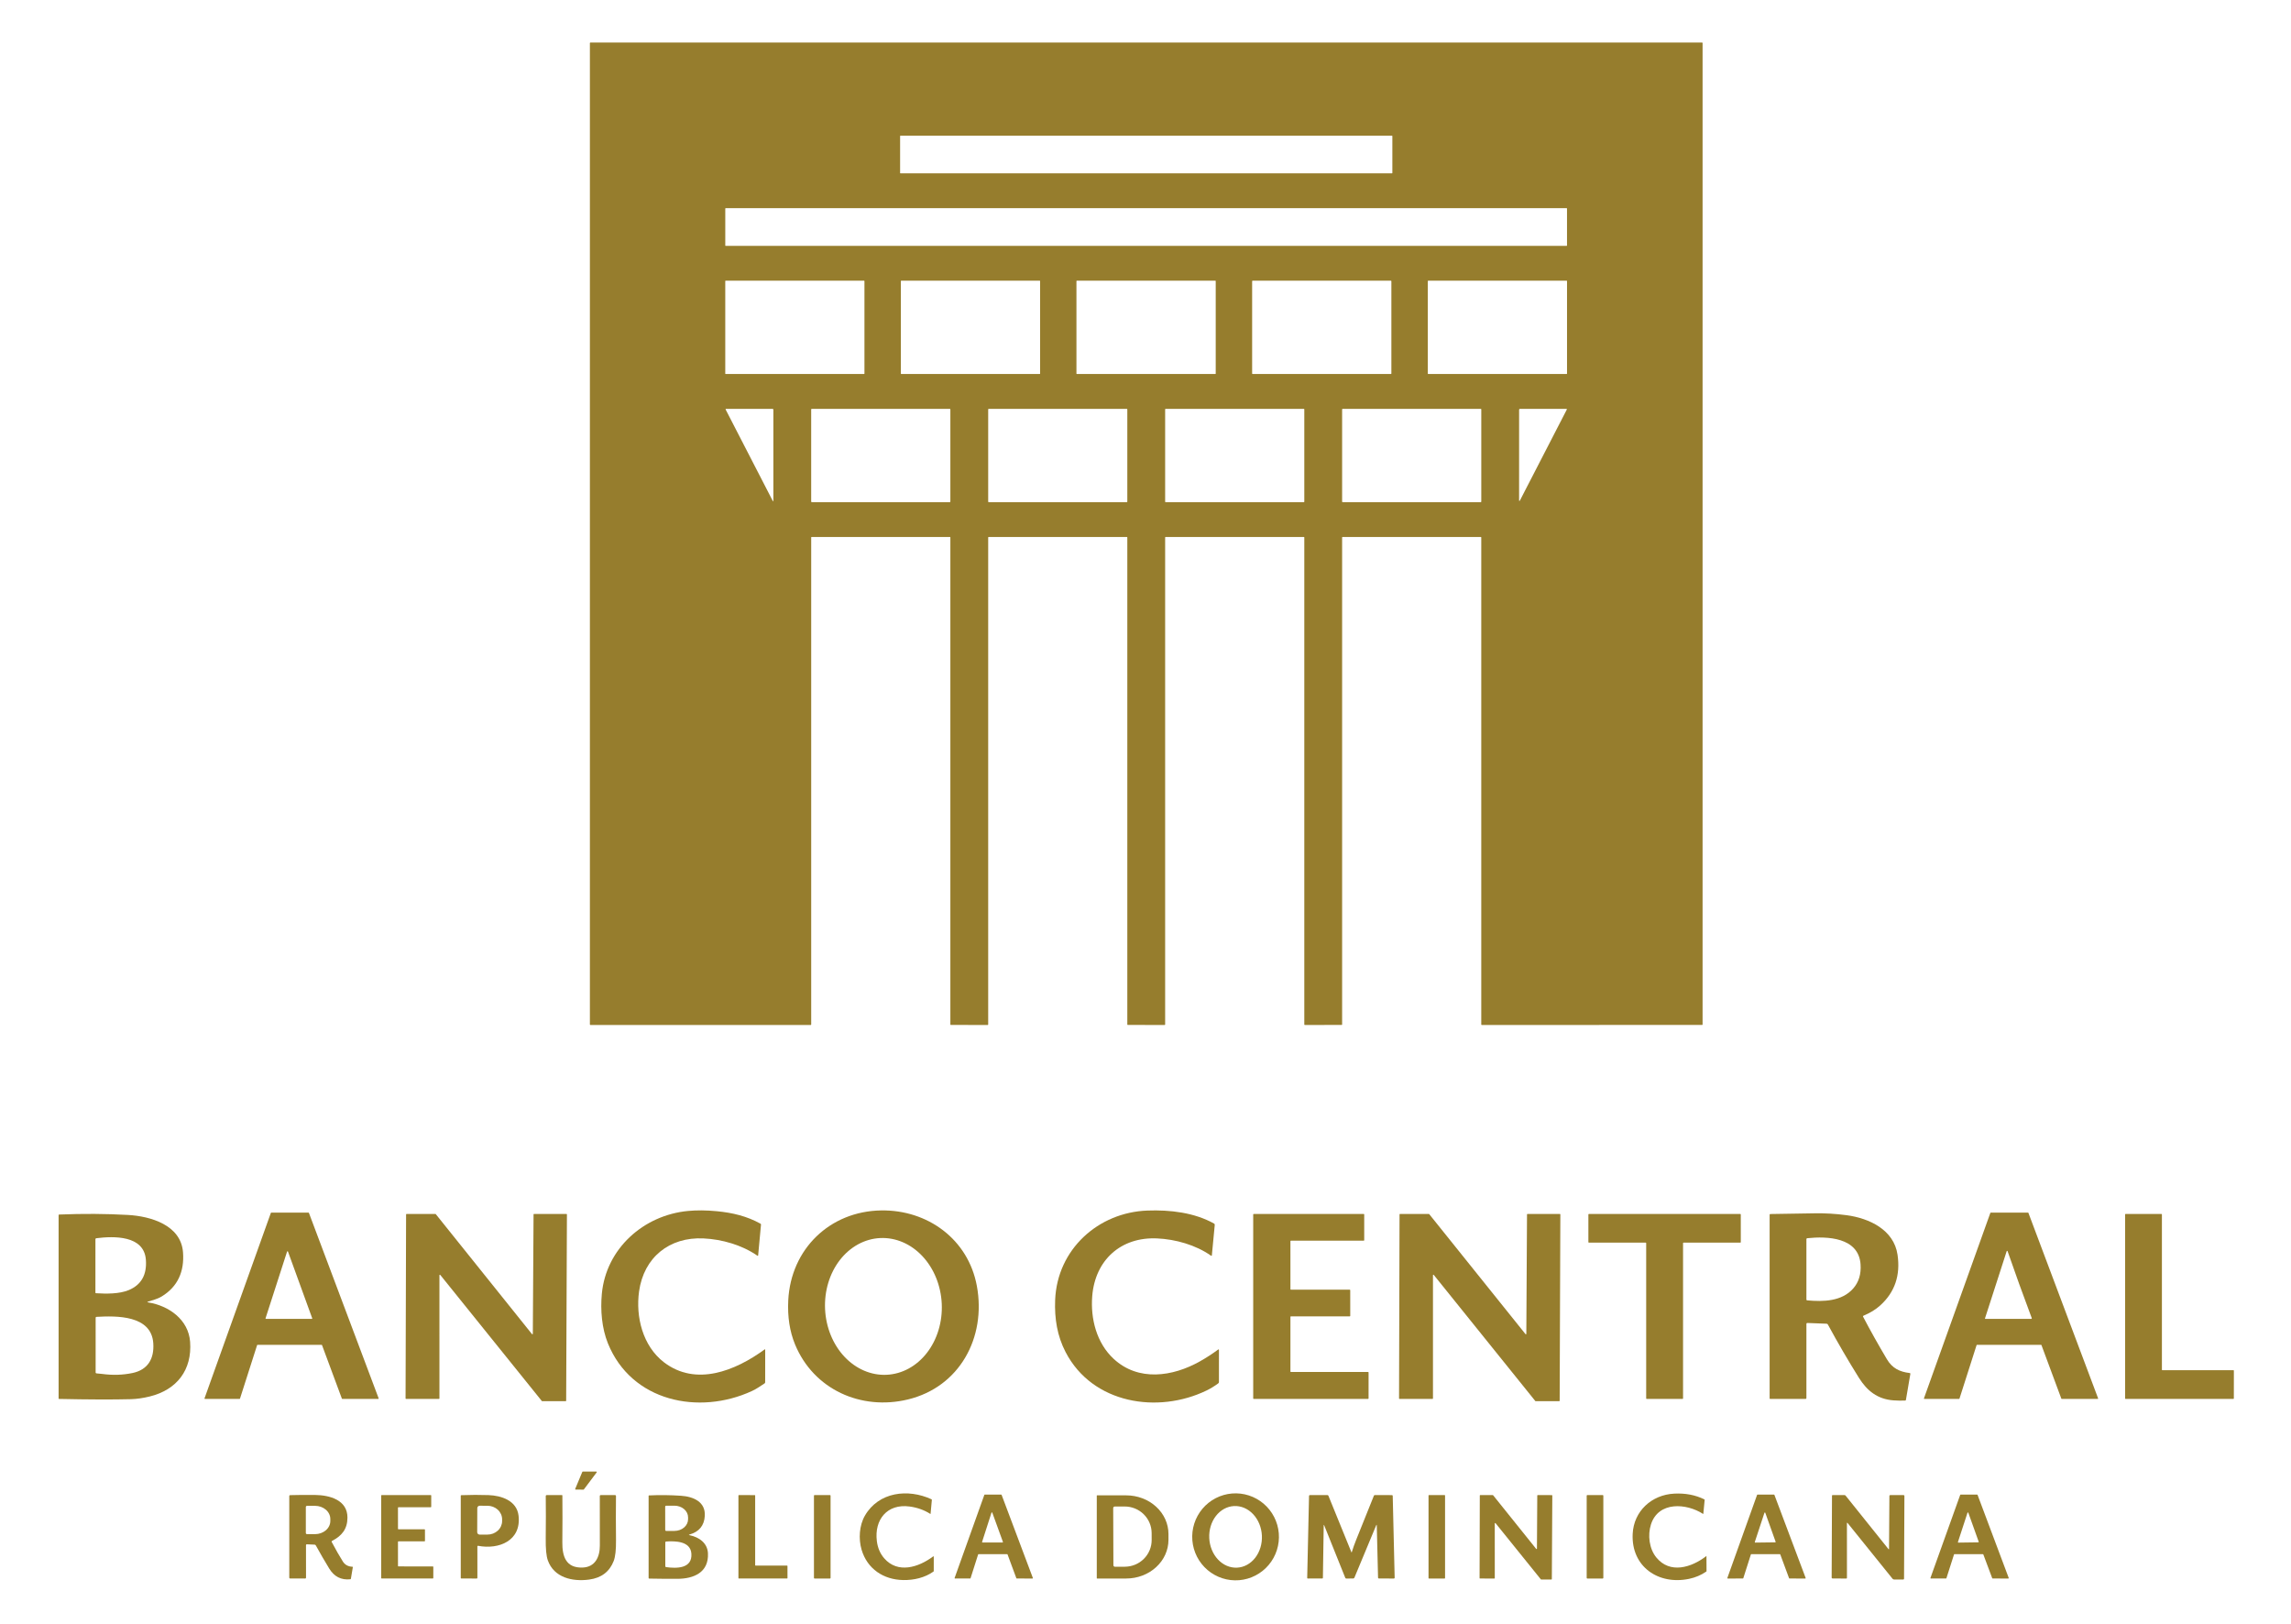 <svg width="1566" height="1110" viewBox="0 0 1566 1110" fill="none" xmlns="http://www.w3.org/2000/svg">
<path d="M1012.18 367.02H917.729C917.685 367.02 917.642 367.029 917.602 367.045C917.562 367.062 917.526 367.086 917.495 367.117C917.465 367.148 917.44 367.184 917.424 367.224C917.407 367.264 917.399 367.307 917.399 367.35V700.21C917.399 700.298 917.364 700.382 917.302 700.444C917.24 700.506 917.156 700.54 917.069 700.54L891.879 700.55C891.791 700.55 891.707 700.516 891.645 700.454C891.584 700.392 891.549 700.308 891.549 700.22V367.35C891.549 367.307 891.54 367.264 891.524 367.224C891.507 367.184 891.483 367.148 891.452 367.117C891.421 367.086 891.385 367.062 891.345 367.045C891.305 367.029 891.262 367.02 891.219 367.02H796.759C796.715 367.02 796.673 367.029 796.632 367.045C796.592 367.062 796.556 367.086 796.525 367.117C796.495 367.148 796.47 367.184 796.454 367.224C796.437 367.264 796.429 367.307 796.429 367.35V700.22C796.429 700.308 796.394 700.392 796.332 700.454C796.27 700.516 796.186 700.55 796.099 700.55L770.899 700.54C770.811 700.54 770.727 700.506 770.665 700.444C770.603 700.382 770.569 700.298 770.569 700.21V367.35C770.569 367.307 770.56 367.264 770.544 367.224C770.527 367.184 770.503 367.148 770.472 367.117C770.441 367.086 770.405 367.062 770.365 367.045C770.325 367.029 770.282 367.02 770.239 367.02H675.799C675.711 367.02 675.627 367.055 675.565 367.117C675.504 367.179 675.469 367.263 675.469 367.35V700.22C675.469 700.264 675.46 700.307 675.444 700.347C675.427 700.387 675.403 700.423 675.372 700.454C675.341 700.484 675.305 700.509 675.265 700.525C675.225 700.542 675.182 700.55 675.139 700.55L649.949 700.54C649.905 700.54 649.863 700.532 649.822 700.515C649.782 700.499 649.746 700.474 649.715 700.444C649.685 700.413 649.66 700.377 649.644 700.337C649.627 700.297 649.619 700.254 649.619 700.21V367.35C649.619 367.307 649.61 367.264 649.594 367.224C649.577 367.184 649.553 367.148 649.522 367.117C649.491 367.086 649.455 367.062 649.415 367.045C649.375 367.029 649.332 367.02 649.289 367.02H554.819C554.775 367.02 554.733 367.029 554.692 367.045C554.652 367.062 554.616 367.086 554.585 367.117C554.555 367.148 554.53 367.184 554.514 367.224C554.497 367.264 554.489 367.307 554.489 367.35V700.22C554.489 700.308 554.454 700.392 554.392 700.454C554.33 700.516 554.246 700.55 554.159 700.55H403.549C403.461 700.55 403.377 700.516 403.315 700.454C403.254 700.392 403.219 700.308 403.219 700.22V29.4C403.219 29.313 403.254 29.229 403.315 29.167C403.377 29.105 403.461 29.07 403.549 29.07H1163.46C1163.55 29.07 1163.63 29.105 1163.69 29.167C1163.75 29.229 1163.79 29.313 1163.79 29.4V700.21C1163.79 700.298 1163.75 700.382 1163.69 700.444C1163.63 700.506 1163.55 700.54 1163.46 700.54L1012.84 700.55C1012.8 700.55 1012.75 700.542 1012.71 700.525C1012.67 700.509 1012.64 700.484 1012.61 700.454C1012.57 700.423 1012.55 700.387 1012.53 700.347C1012.52 700.307 1012.51 700.264 1012.51 700.22V367.35C1012.51 367.307 1012.5 367.264 1012.48 367.224C1012.47 367.184 1012.44 367.148 1012.41 367.117C1012.38 367.086 1012.35 367.062 1012.31 367.045C1012.27 367.029 1012.22 367.02 1012.18 367.02ZM951.739 93.01C951.739 92.941 951.711 92.875 951.663 92.826C951.614 92.778 951.548 92.75 951.479 92.75H615.519C615.45 92.75 615.384 92.778 615.335 92.826C615.286 92.875 615.259 92.941 615.259 93.01V118.21C615.259 118.279 615.286 118.345 615.335 118.394C615.384 118.443 615.45 118.47 615.519 118.47H951.479C951.548 118.47 951.614 118.443 951.663 118.394C951.711 118.345 951.739 118.279 951.739 118.21V93.01ZM1071.12 142.56C1071.12 142.489 1071.09 142.42 1071.04 142.369C1070.99 142.319 1070.92 142.29 1070.85 142.29H496.029C495.957 142.29 495.888 142.319 495.838 142.369C495.787 142.42 495.759 142.489 495.759 142.56V167.78C495.759 167.852 495.787 167.921 495.838 167.971C495.888 168.022 495.957 168.05 496.029 168.05H1070.85C1070.92 168.05 1070.99 168.022 1071.04 167.971C1071.09 167.921 1071.12 167.852 1071.12 167.78V142.56ZM590.889 192.12C590.889 192.051 590.861 191.985 590.813 191.936C590.764 191.888 590.698 191.86 590.629 191.86H496.009C495.94 191.86 495.874 191.888 495.825 191.936C495.776 191.985 495.749 192.051 495.749 192.12V255.36C495.749 255.429 495.776 255.495 495.825 255.544C495.874 255.593 495.94 255.62 496.009 255.62H590.629C590.698 255.62 590.764 255.593 590.813 255.544C590.861 255.495 590.889 255.429 590.889 255.36V192.12ZM710.959 192.12C710.959 192.051 710.931 191.985 710.883 191.936C710.834 191.888 710.768 191.86 710.699 191.86H616.039C615.97 191.86 615.904 191.888 615.855 191.936C615.806 191.985 615.779 192.051 615.779 192.12V255.36C615.779 255.429 615.806 255.495 615.855 255.544C615.904 255.593 615.97 255.62 616.039 255.62H710.699C710.768 255.62 710.834 255.593 710.883 255.544C710.931 255.495 710.959 255.429 710.959 255.36V192.12ZM830.999 192.12C830.999 192.051 830.971 191.985 830.923 191.936C830.874 191.888 830.808 191.86 830.739 191.86H736.059C735.99 191.86 735.924 191.888 735.875 191.936C735.826 191.985 735.799 192.051 735.799 192.12V255.36C735.799 255.429 735.826 255.495 735.875 255.544C735.924 255.593 735.99 255.62 736.059 255.62H830.739C830.808 255.62 830.874 255.593 830.923 255.544C830.971 255.495 830.999 255.429 830.999 255.36V192.12ZM951.069 192.19C951.069 192.103 951.034 192.019 950.972 191.957C950.91 191.895 950.826 191.86 950.739 191.86H856.219C856.131 191.86 856.047 191.895 855.985 191.957C855.923 192.019 855.889 192.103 855.889 192.19V255.29C855.889 255.378 855.923 255.462 855.985 255.524C856.047 255.586 856.131 255.62 856.219 255.62H950.739C950.826 255.62 950.91 255.586 950.972 255.524C951.034 255.462 951.069 255.378 951.069 255.29V192.19ZM1071.13 192.13C1071.13 192.095 1071.12 192.06 1071.11 192.027C1071.09 191.994 1071.07 191.964 1071.05 191.939C1071.02 191.914 1070.99 191.894 1070.96 191.881C1070.93 191.867 1070.89 191.86 1070.86 191.86H976.239C976.167 191.86 976.099 191.889 976.048 191.939C975.997 191.99 975.969 192.059 975.969 192.13V255.35C975.969 255.422 975.997 255.491 976.048 255.541C976.099 255.592 976.167 255.62 976.239 255.62H1070.86C1070.89 255.62 1070.93 255.613 1070.96 255.6C1070.99 255.586 1071.02 255.566 1071.05 255.541C1071.07 255.516 1071.09 255.486 1071.11 255.454C1071.12 255.421 1071.13 255.386 1071.13 255.35V192.13ZM496.079 280.03L528.109 342.17C528.455 342.837 528.629 342.794 528.629 342.04V280.04C528.629 279.647 528.432 279.45 528.039 279.45H496.429C495.995 279.45 495.879 279.644 496.079 280.03ZM649.619 279.84C649.619 279.734 649.577 279.632 649.502 279.557C649.427 279.482 649.325 279.44 649.219 279.44H554.879C554.773 279.44 554.671 279.482 554.596 279.557C554.521 279.632 554.479 279.734 554.479 279.84V342.82C554.479 342.926 554.521 343.028 554.596 343.103C554.671 343.178 554.773 343.22 554.879 343.22H649.219C649.325 343.22 649.427 343.178 649.502 343.103C649.577 343.028 649.619 342.926 649.619 342.82V279.84ZM770.569 279.8C770.569 279.707 770.532 279.618 770.466 279.553C770.401 279.487 770.312 279.45 770.219 279.45H675.819C675.726 279.45 675.637 279.487 675.571 279.553C675.506 279.618 675.469 279.707 675.469 279.8V342.88C675.469 342.973 675.506 343.062 675.571 343.128C675.637 343.193 675.726 343.23 675.819 343.23H770.219C770.312 343.23 770.401 343.193 770.466 343.128C770.532 343.062 770.569 342.973 770.569 342.88V279.8ZM891.549 279.79C891.549 279.746 891.54 279.701 891.523 279.66C891.506 279.619 891.481 279.581 891.449 279.55C891.418 279.518 891.38 279.493 891.339 279.476C891.298 279.459 891.253 279.45 891.209 279.45H796.769C796.724 279.45 796.68 279.459 796.639 279.476C796.597 279.493 796.56 279.518 796.528 279.55C796.497 279.581 796.472 279.619 796.455 279.66C796.438 279.701 796.429 279.746 796.429 279.79V342.89C796.429 342.935 796.438 342.979 796.455 343.02C796.472 343.062 796.497 343.099 796.528 343.131C796.56 343.162 796.597 343.187 796.639 343.204C796.68 343.222 796.724 343.23 796.769 343.23H891.209C891.253 343.23 891.298 343.222 891.339 343.204C891.38 343.187 891.418 343.162 891.449 343.131C891.481 343.099 891.506 343.062 891.523 343.02C891.54 342.979 891.549 342.935 891.549 342.89V279.79ZM1012.52 279.8C1012.52 279.705 1012.48 279.613 1012.41 279.546C1012.35 279.478 1012.25 279.44 1012.16 279.44H917.759C917.663 279.44 917.572 279.478 917.504 279.546C917.437 279.613 917.399 279.705 917.399 279.8V342.86C917.399 342.956 917.437 343.047 917.504 343.115C917.572 343.182 917.663 343.22 917.759 343.22H1012.16C1012.25 343.22 1012.35 343.182 1012.41 343.115C1012.48 343.047 1012.52 342.956 1012.52 342.86V279.8ZM1038.37 341.65C1038.37 342.677 1038.6 342.734 1039.07 341.82L1070.92 280.04C1071.13 279.647 1071.01 279.45 1070.56 279.45H1038.96C1038.57 279.45 1038.38 279.647 1038.38 280.04L1038.37 341.65Z" fill="#967D2D"/>
<path d="M517.691 858.231C507.151 850.941 493.511 847.041 480.911 846.441C457.531 845.311 440.071 859.441 436.831 882.661C434.421 899.981 439.311 919.921 453.771 931.041C475.601 947.831 502.611 936.981 522.681 922.291C522.715 922.265 522.756 922.248 522.798 922.244C522.841 922.24 522.884 922.247 522.922 922.266C522.96 922.285 522.993 922.314 523.016 922.35C523.039 922.386 523.051 922.428 523.051 922.471L523.031 944.731C523.031 945.084 522.885 945.357 522.591 945.551C519.791 947.391 517.031 949.341 513.971 950.751C477.771 967.431 431.631 958.011 415.521 918.121C411.361 907.801 410.341 895.521 411.391 884.261C414.271 853.441 439.861 830.561 470.281 827.671C476.288 827.097 482.875 827.157 490.041 827.851C500.821 828.901 510.541 831.231 519.811 836.361C520.085 836.507 520.205 836.734 520.171 837.041L518.231 857.981C518.198 858.367 518.018 858.451 517.691 858.231Z" fill="#967D2D"/>
<path d="M620.56 956.52C588.63 964.22 556.16 949.78 543.41 918.81C539.777 909.977 538.243 899.944 538.81 888.71C540.59 853.74 567.17 827.87 602.27 827.31C634.03 826.8 661.85 846.98 667.73 878.95C674.23 914.28 655.87 948.02 620.56 956.52ZM606.054 939.648C611.29 939.401 616.418 937.948 621.146 935.372C625.873 932.795 630.106 929.146 633.605 924.632C637.103 920.119 639.797 914.829 641.534 909.065C643.27 903.301 644.015 897.176 643.726 891.04C643.141 878.647 638.38 866.959 630.488 858.549C622.597 850.138 612.222 845.693 601.646 846.192C596.41 846.439 591.282 847.892 586.554 850.469C581.827 853.045 577.594 856.694 574.095 861.208C570.597 865.722 567.903 871.012 566.166 876.775C564.43 882.539 563.685 888.664 563.974 894.801C564.559 907.194 569.32 918.881 577.212 927.292C585.103 935.702 595.478 940.147 606.054 939.648Z" fill="#967D2D"/>
<path d="M827.76 858.229C817.31 850.869 803.51 847.019 790.99 846.439C766.16 845.279 748.58 861.249 746.59 885.839C745.34 901.309 749.54 917.899 761.23 928.749C778.14 944.419 801.53 940.949 820.11 930.519C824.45 928.086 828.607 925.396 832.58 922.449C833 922.136 833.21 922.243 833.21 922.769L833.2 944.549C833.2 944.963 833.033 945.293 832.7 945.539C830 947.506 827.383 949.103 824.85 950.329C791.54 966.509 746.76 959.609 728.36 924.089C722.66 913.099 720.74 901.279 721.24 888.539C722.61 853.969 750.62 828.639 784.29 827.399C799.93 826.819 816.41 828.799 829.85 836.279C830.217 836.486 830.38 836.796 830.34 837.209L828.36 857.959C828.32 858.393 828.12 858.483 827.76 858.229Z" fill="#967D2D"/>
<path d="M219.819 919.171H176.039C175.972 919.172 175.907 919.193 175.853 919.233C175.8 919.272 175.759 919.327 175.739 919.391L164.049 955.921C164.028 955.984 163.988 956.039 163.934 956.079C163.88 956.118 163.815 956.14 163.749 956.141H140.109C140.057 956.141 140.006 956.128 139.961 956.104C139.915 956.08 139.876 956.046 139.847 956.004C139.817 955.962 139.798 955.913 139.792 955.862C139.785 955.811 139.791 955.759 139.809 955.711L185.139 829.021C185.162 828.958 185.204 828.903 185.26 828.866C185.315 828.828 185.381 828.809 185.449 828.811H210.869C210.934 828.811 210.998 828.831 211.052 828.869C211.105 828.906 211.146 828.959 211.169 829.021L258.809 955.711C258.826 955.759 258.832 955.811 258.825 955.862C258.819 955.913 258.8 955.962 258.771 956.004C258.741 956.046 258.702 956.08 258.656 956.104C258.611 956.128 258.56 956.141 258.509 956.141H233.989C233.923 956.141 233.859 956.12 233.806 956.083C233.752 956.045 233.711 955.992 233.689 955.931L220.119 919.381C220.096 919.319 220.055 919.266 220.002 919.229C219.948 919.191 219.884 919.171 219.819 919.171ZM181.519 901.021C181.503 901.07 181.499 901.122 181.507 901.173C181.515 901.224 181.535 901.272 181.565 901.314C181.595 901.355 181.635 901.39 181.681 901.413C181.726 901.437 181.777 901.45 181.829 901.451H213.099C213.151 901.451 213.203 901.438 213.25 901.413C213.297 901.389 213.337 901.354 213.367 901.311C213.398 901.268 213.417 901.218 213.424 901.166C213.432 901.114 213.426 901.06 213.409 901.011L196.849 855.451C196.826 855.384 196.782 855.327 196.724 855.287C196.666 855.247 196.597 855.226 196.526 855.229C196.456 855.231 196.388 855.256 196.333 855.299C196.277 855.343 196.237 855.403 196.219 855.471L181.519 901.021Z" fill="#967D2D"/>
<path d="M1351.08 919.381L1339.39 955.931C1339.37 955.992 1339.33 956.046 1339.28 956.084C1339.23 956.121 1339.17 956.141 1339.1 956.141H1315.4C1315.35 956.142 1315.3 956.131 1315.26 956.109C1315.22 956.088 1315.18 956.056 1315.15 956.017C1315.12 955.977 1315.1 955.932 1315.1 955.884C1315.09 955.835 1315.09 955.786 1315.11 955.741L1360.49 829.011C1360.51 828.953 1360.55 828.902 1360.6 828.866C1360.65 828.831 1360.71 828.811 1360.77 828.811L1386.24 828.821C1386.3 828.82 1386.36 828.838 1386.41 828.872C1386.46 828.906 1386.5 828.954 1386.52 829.011L1434.14 955.731C1434.16 955.776 1434.17 955.825 1434.16 955.874C1434.15 955.923 1434.14 955.969 1434.11 956.01C1434.08 956.05 1434.04 956.083 1434 956.106C1433.96 956.129 1433.91 956.141 1433.86 956.141H1409.29C1409.23 956.14 1409.17 956.12 1409.12 956.085C1409.07 956.049 1409.03 955.999 1409.01 955.941L1395.43 919.371C1395.41 919.313 1395.37 919.262 1395.32 919.226C1395.27 919.191 1395.21 919.171 1395.15 919.171H1351.37C1351.31 919.17 1351.24 919.19 1351.19 919.228C1351.14 919.265 1351.1 919.319 1351.08 919.381ZM1372.27 855.181C1372.24 855.087 1372.18 855.021 1372.09 854.981C1371.88 854.881 1371.73 854.944 1371.66 855.171L1356.83 901.091C1356.82 901.132 1356.81 901.176 1356.82 901.219C1356.82 901.262 1356.84 901.303 1356.87 901.339C1356.89 901.374 1356.93 901.403 1356.97 901.422C1357 901.442 1357.05 901.451 1357.09 901.451H1388.29C1388.76 901.451 1388.92 901.231 1388.75 900.791C1382.9 885.231 1377.41 870.027 1372.27 855.181Z" fill="#967D2D"/>
<path d="M1234.76 904.979V955.559C1234.76 955.946 1234.57 956.139 1234.19 956.139H1209.94C1209.86 956.139 1209.77 956.105 1209.71 956.045C1209.65 955.985 1209.62 955.904 1209.62 955.819V830.279C1209.62 829.946 1209.79 829.776 1210.13 829.769C1219.85 829.656 1229.77 829.496 1239.9 829.289C1247.38 829.129 1254.84 829.589 1262.22 830.569C1277.55 832.609 1294.52 840.439 1297.04 857.529C1299.13 871.609 1295.22 883.152 1285.31 892.159C1282.2 894.992 1278.38 897.349 1273.85 899.229C1273.45 899.396 1273.35 899.669 1273.55 900.049C1278.42 909.336 1283.83 918.999 1289.8 929.039C1293.45 935.169 1298.39 937.599 1305.31 938.439C1305.7 938.492 1305.87 938.716 1305.8 939.109L1302.77 956.849C1302.73 957.102 1302.58 957.236 1302.32 957.249C1299.71 957.369 1297.02 957.329 1294.26 957.129C1283.35 956.339 1276.17 950.539 1270.67 941.739C1263.32 929.979 1256.24 917.829 1249.43 905.289C1249.24 904.942 1248.94 904.759 1248.54 904.739L1235.52 904.239C1235.01 904.219 1234.76 904.466 1234.76 904.979ZM1235.27 888.779C1246.19 889.769 1258.98 889.589 1266.83 880.569C1270.56 876.289 1272.21 870.859 1271.78 864.279C1270.57 845.619 1248.96 844.859 1235.34 846.299C1234.95 846.339 1234.76 846.556 1234.76 846.949V888.219C1234.76 888.559 1234.93 888.746 1235.27 888.779Z" fill="#967D2D"/>
<path d="M101.329 890.189C115.409 892.429 128.819 901.919 129.949 917.079C131.389 936.329 120.909 949.909 102.349 954.469C97.762 955.596 93.432 956.213 89.359 956.319C77.112 956.639 60.759 956.583 40.299 956.149C40.235 956.149 40.174 956.124 40.129 956.079C40.084 956.034 40.059 955.973 40.059 955.909V830.519C40.059 830.415 40.099 830.315 40.172 830.24C40.245 830.165 40.344 830.122 40.449 830.119C56.855 829.459 72.535 829.553 87.489 830.399C102.899 831.279 123.679 837.239 125.099 855.939C126.089 868.899 121.619 879.369 110.489 886.139C107.559 887.919 104.459 888.549 101.279 889.619C100.525 889.873 100.542 890.063 101.329 890.189ZM65.599 883.899C72.559 884.339 81.619 884.459 88.069 881.739C96.615 878.133 100.495 871.213 99.709 860.979C98.419 844.209 77.749 844.819 65.809 846.319C65.422 846.366 65.229 846.589 65.229 846.989L65.219 883.499C65.219 883.602 65.258 883.701 65.329 883.775C65.399 883.85 65.496 883.894 65.599 883.899ZM69.849 939.069C77.002 940.036 83.899 939.826 90.539 938.439C101.159 936.229 105.479 928.569 104.779 918.109C103.489 898.799 79.589 899.299 65.989 900.049C65.582 900.076 65.379 900.293 65.379 900.699L65.369 937.979C65.369 938.419 65.589 938.656 66.029 938.689C67.315 938.776 68.589 938.903 69.849 939.069Z" fill="#967D2D"/>
<path d="M300.369 871.621L300.379 955.811C300.379 955.898 300.344 955.982 300.282 956.044C300.22 956.106 300.136 956.141 300.049 956.141H277.549C277.461 956.141 277.377 956.106 277.315 956.044C277.254 955.982 277.219 955.898 277.219 955.811L277.579 830.061C277.579 829.973 277.614 829.889 277.675 829.827C277.737 829.765 277.821 829.731 277.909 829.731H297.619C297.668 829.73 297.717 829.74 297.762 829.761C297.807 829.782 297.847 829.812 297.879 829.851L363.619 911.821C363.661 911.874 363.719 911.914 363.784 911.934C363.85 911.953 363.92 911.952 363.985 911.93C364.05 911.908 364.106 911.866 364.146 911.811C364.186 911.755 364.208 911.689 364.209 911.621L364.709 830.061C364.709 830.017 364.717 829.974 364.734 829.934C364.75 829.894 364.775 829.858 364.805 829.827C364.836 829.797 364.872 829.772 364.912 829.756C364.953 829.739 364.995 829.731 365.039 829.731H387.189C387.276 829.731 387.36 829.765 387.422 829.827C387.484 829.889 387.519 829.973 387.519 830.061L386.999 957.351C386.999 957.438 386.964 957.522 386.902 957.584C386.84 957.646 386.756 957.681 386.669 957.681L370.629 957.701C370.579 957.701 370.53 957.691 370.485 957.67C370.44 957.649 370.4 957.619 370.369 957.581L300.959 871.411C300.916 871.356 300.857 871.316 300.791 871.297C300.724 871.277 300.653 871.28 300.588 871.303C300.523 871.326 300.466 871.369 300.427 871.426C300.388 871.483 300.367 871.551 300.369 871.621Z" fill="#967D2D"/>
<path d="M882.071 900.04L882.061 937.391C882.061 937.481 882.097 937.567 882.161 937.631C882.224 937.695 882.311 937.73 882.401 937.73H935.141C935.231 937.73 935.318 937.766 935.382 937.83C935.445 937.894 935.481 937.98 935.481 938.07L935.471 955.8C935.471 955.891 935.435 955.977 935.372 956.041C935.308 956.105 935.221 956.141 935.131 956.141H856.961C856.871 956.141 856.784 956.105 856.721 956.041C856.657 955.977 856.621 955.891 856.621 955.8V830.07C856.621 829.98 856.657 829.894 856.721 829.83C856.784 829.766 856.871 829.73 856.961 829.73H932.161C932.251 829.73 932.338 829.766 932.401 829.83C932.465 829.894 932.501 829.98 932.501 830.07V847.651C932.501 847.741 932.465 847.827 932.401 847.891C932.338 847.955 932.251 847.99 932.161 847.99L882.401 847.98C882.311 847.98 882.224 848.016 882.161 848.08C882.097 848.144 882.061 848.23 882.061 848.32L882.071 881.141C882.071 881.231 882.107 881.317 882.171 881.381C882.234 881.445 882.321 881.48 882.411 881.48L922.601 881.49C922.691 881.49 922.778 881.526 922.841 881.59C922.905 881.654 922.941 881.74 922.941 881.831L922.951 899.36C922.951 899.451 922.915 899.537 922.852 899.601C922.788 899.665 922.701 899.701 922.611 899.701H882.411C882.321 899.701 882.234 899.736 882.171 899.8C882.107 899.864 882.071 899.95 882.071 900.04Z" fill="#967D2D"/>
<path d="M1044.09 829.73H1066.26C1066.34 829.73 1066.42 829.763 1066.48 829.821C1066.54 829.879 1066.57 829.958 1066.57 830.04L1066.1 957.36C1066.1 957.443 1066.07 957.522 1066.01 957.58C1065.95 957.638 1065.87 957.67 1065.79 957.67L1049.69 957.701C1049.64 957.7 1049.6 957.689 1049.55 957.668C1049.51 957.647 1049.48 957.617 1049.45 957.581L980.049 871.391C980.008 871.341 979.954 871.306 979.893 871.288C979.832 871.271 979.767 871.273 979.707 871.294C979.647 871.314 979.595 871.353 979.558 871.404C979.521 871.456 979.5 871.517 979.499 871.581V955.831C979.499 955.913 979.466 955.992 979.408 956.05C979.35 956.108 979.271 956.141 979.189 956.141H956.619C956.536 956.141 956.458 956.108 956.399 956.05C956.341 955.992 956.309 955.913 956.309 955.831L956.649 830.04C956.649 829.958 956.681 829.879 956.739 829.821C956.798 829.763 956.876 829.73 956.959 829.73H976.699C976.745 829.731 976.791 829.742 976.832 829.763C976.874 829.784 976.91 829.814 976.939 829.85L1042.76 911.87C1042.8 911.92 1042.85 911.955 1042.91 911.973C1042.98 911.99 1043.04 911.988 1043.1 911.967C1043.16 911.947 1043.21 911.908 1043.25 911.857C1043.29 911.805 1043.31 911.744 1043.31 911.68L1043.78 830.04C1043.78 829.958 1043.81 829.879 1043.87 829.821C1043.93 829.763 1044.01 829.73 1044.09 829.73Z" fill="#967D2D"/>
<path d="M1150.44 849.67V955.79C1150.44 955.836 1150.43 955.882 1150.41 955.924C1150.4 955.967 1150.37 956.005 1150.34 956.038C1150.31 956.07 1150.27 956.096 1150.22 956.114C1150.18 956.131 1150.14 956.14 1150.09 956.14H1125.59C1125.5 956.14 1125.41 956.103 1125.34 956.038C1125.28 955.972 1125.24 955.883 1125.24 955.79V849.67C1125.24 849.577 1125.2 849.488 1125.14 849.423C1125.07 849.357 1124.98 849.32 1124.89 849.32H1086.08C1085.99 849.32 1085.9 849.283 1085.83 849.218C1085.77 849.152 1085.73 849.063 1085.73 848.97V830.09C1085.73 829.997 1085.77 829.908 1085.83 829.843C1085.9 829.777 1085.99 829.74 1086.08 829.74H1189.55C1189.6 829.74 1189.64 829.749 1189.68 829.767C1189.73 829.784 1189.77 829.81 1189.8 829.843C1189.83 829.875 1189.86 829.914 1189.87 829.956C1189.89 829.999 1189.9 830.044 1189.9 830.09L1189.91 848.97C1189.91 849.063 1189.87 849.152 1189.81 849.218C1189.74 849.283 1189.65 849.32 1189.56 849.32H1150.79C1150.7 849.32 1150.61 849.357 1150.54 849.423C1150.48 849.488 1150.44 849.577 1150.44 849.67Z" fill="#967D2D"/>
<path d="M1478.07 936.5H1526.64C1526.72 936.5 1526.8 936.533 1526.86 936.591C1526.92 936.649 1526.95 936.728 1526.95 936.81L1526.93 955.83C1526.93 955.912 1526.9 955.991 1526.84 956.049C1526.78 956.108 1526.7 956.14 1526.62 956.14H1452.91C1452.83 956.14 1452.75 956.108 1452.69 956.049C1452.63 955.991 1452.6 955.912 1452.6 955.83V830.05C1452.6 829.968 1452.63 829.889 1452.69 829.831C1452.75 829.773 1452.83 829.74 1452.91 829.74H1477.45C1477.53 829.74 1477.61 829.773 1477.67 829.831C1477.73 829.889 1477.76 829.968 1477.76 830.05V936.19C1477.76 936.272 1477.79 936.351 1477.85 936.409C1477.91 936.468 1477.99 936.5 1478.07 936.5Z" fill="#967D2D"/>
<path d="M407.859 1006.34L399.089 1018.01C399.057 1018.05 399.016 1018.09 398.969 1018.11C398.923 1018.13 398.871 1018.14 398.819 1018.14L393.479 1018.11C393.426 1018.11 393.374 1018.1 393.327 1018.07C393.281 1018.04 393.241 1018.01 393.212 1017.96C393.182 1017.92 393.164 1017.87 393.158 1017.82C393.152 1017.76 393.16 1017.71 393.179 1017.66L398.039 1006.01C398.064 1005.95 398.106 1005.9 398.159 1005.87C398.212 1005.83 398.275 1005.81 398.339 1005.81H407.599C407.66 1005.81 407.72 1005.83 407.772 1005.86C407.824 1005.89 407.866 1005.94 407.893 1006C407.92 1006.05 407.931 1006.11 407.925 1006.17C407.919 1006.23 407.896 1006.29 407.859 1006.34Z" fill="#967D2D"/>
<path d="M636.699 1024.73C636.893 1024.82 636.979 1024.98 636.959 1025.19L636.099 1034.63C636.098 1034.65 636.09 1034.67 636.078 1034.69C636.065 1034.71 636.048 1034.73 636.028 1034.74C636.008 1034.75 635.985 1034.75 635.963 1034.75C635.94 1034.75 635.918 1034.74 635.899 1034.73C631.706 1032.06 626.976 1030.37 621.709 1029.67C606.369 1027.62 597.529 1038.74 599.369 1053.32C599.956 1057.98 601.633 1061.9 604.399 1065.08C613.629 1075.7 627.739 1071.37 637.889 1063.77C637.926 1063.74 637.968 1063.73 638.013 1063.73C638.057 1063.72 638.102 1063.73 638.141 1063.75C638.181 1063.77 638.214 1063.8 638.236 1063.84C638.259 1063.88 638.27 1063.93 638.269 1063.97L638.259 1073.75C638.259 1073.92 638.186 1074.06 638.039 1074.16C632.159 1078.33 624.729 1080.06 617.449 1079.94C603.959 1079.72 592.779 1072.34 588.919 1059.15C586.779 1051.83 587.329 1042.62 591.199 1035.93C600.629 1019.63 620.689 1017.33 636.699 1024.73Z" fill="#967D2D"/>
<path d="M847.006 1080.04C839.172 1080.68 831.401 1078.18 825.405 1073.08C819.408 1067.98 815.676 1060.7 815.03 1052.84C814.71 1048.95 815.157 1045.03 816.346 1041.31C817.535 1037.6 819.443 1034.15 821.96 1031.17C824.476 1028.2 827.553 1025.75 831.015 1023.96C834.477 1022.18 838.255 1021.1 842.134 1020.78C849.969 1020.14 857.739 1022.64 863.736 1027.74C869.733 1032.84 873.464 1040.12 874.111 1047.98C874.43 1051.87 873.983 1055.79 872.794 1059.5C871.605 1063.22 869.698 1066.67 867.181 1069.64C864.664 1072.62 861.587 1075.07 858.125 1076.85C854.664 1078.64 850.886 1079.72 847.006 1080.04ZM845.6 1071.47C850.371 1071.24 854.838 1068.8 858.018 1064.69C861.199 1060.57 862.832 1055.12 862.559 1049.54C862.423 1046.77 861.824 1044.06 860.795 1041.55C859.766 1039.04 858.328 1036.78 856.562 1034.91C854.796 1033.04 852.737 1031.58 850.503 1030.63C848.269 1029.68 845.903 1029.25 843.54 1029.36C838.77 1029.6 834.303 1032.04 831.122 1036.15C827.942 1040.27 826.309 1045.71 826.582 1051.3C826.717 1054.06 827.316 1056.78 828.345 1059.29C829.374 1061.8 830.813 1064.06 832.579 1065.93C834.345 1067.8 836.404 1069.26 838.638 1070.21C840.872 1071.16 843.238 1071.59 845.6 1071.47Z" fill="#967D2D"/>
<path d="M1165 1024.8C1165.07 1024.84 1165.12 1024.89 1165.16 1024.96C1165.2 1025.03 1165.22 1025.1 1165.21 1025.18L1164.31 1034.56C1164.29 1034.75 1164.2 1034.8 1164.04 1034.69C1152.86 1027.46 1133.6 1025.9 1128.48 1042C1126.18 1049.27 1127.28 1058.52 1132.19 1064.53C1141.49 1075.9 1156.09 1071.48 1166.38 1063.53C1166.39 1063.53 1166.39 1063.53 1166.4 1063.53C1166.41 1063.53 1166.41 1063.53 1166.42 1063.53C1166.43 1063.53 1166.43 1063.54 1166.43 1063.54C1166.44 1063.55 1166.44 1063.55 1166.44 1063.56C1166.5 1067.04 1166.52 1070.45 1166.49 1073.78C1166.49 1073.94 1166.42 1074.06 1166.29 1074.15C1162.78 1076.57 1158.85 1078.23 1154.52 1079.13C1133.6 1083.47 1114.91 1070.8 1116.01 1048.36C1116.77 1032.81 1128.96 1021.66 1144.41 1020.87C1152.03 1020.48 1158.89 1021.79 1165 1024.8Z" fill="#967D2D"/>
<path d="M668.589 1062.46L663.429 1078.67C663.41 1078.73 663.371 1078.78 663.319 1078.82C663.266 1078.86 663.203 1078.88 663.139 1078.88L652.819 1078.89C652.77 1078.89 652.722 1078.88 652.679 1078.86C652.635 1078.84 652.597 1078.8 652.569 1078.77C652.54 1078.73 652.522 1078.68 652.515 1078.63C652.508 1078.58 652.513 1078.54 652.529 1078.49L672.839 1021.73C672.859 1021.67 672.897 1021.62 672.947 1021.59C672.997 1021.55 673.057 1021.53 673.119 1021.53L684.369 1021.54C684.429 1021.54 684.488 1021.56 684.538 1021.59C684.588 1021.62 684.627 1021.67 684.649 1021.73L705.999 1078.49C706.017 1078.53 706.023 1078.58 706.018 1078.63C706.013 1078.68 705.995 1078.73 705.968 1078.77C705.94 1078.81 705.903 1078.84 705.86 1078.86C705.816 1078.89 705.768 1078.9 705.719 1078.9L694.999 1078.88C694.937 1078.88 694.878 1078.86 694.827 1078.82C694.777 1078.79 694.739 1078.74 694.719 1078.68L688.709 1062.45C688.688 1062.39 688.651 1062.34 688.6 1062.31C688.55 1062.27 688.49 1062.25 688.429 1062.25H668.879C668.814 1062.25 668.751 1062.27 668.699 1062.31C668.647 1062.34 668.608 1062.4 668.589 1062.46ZM678.289 1033.9C678.268 1033.84 678.229 1033.79 678.177 1033.75C678.125 1033.72 678.064 1033.7 678 1033.7C677.937 1033.7 677.876 1033.72 677.825 1033.76C677.775 1033.8 677.738 1033.85 677.719 1033.91L671.299 1053.87C671.285 1053.91 671.281 1053.96 671.289 1054.01C671.296 1054.05 671.314 1054.1 671.341 1054.13C671.369 1054.17 671.404 1054.2 671.445 1054.22C671.487 1054.25 671.532 1054.26 671.579 1054.26H685.259C685.307 1054.26 685.354 1054.25 685.396 1054.22C685.438 1054.2 685.474 1054.17 685.502 1054.13C685.529 1054.09 685.547 1054.05 685.553 1054C685.56 1053.95 685.555 1053.9 685.539 1053.86L678.289 1033.9Z" fill="#967D2D"/>
<path d="M1196.8 1062.47L1191.63 1078.66C1191.61 1078.72 1191.57 1078.78 1191.52 1078.82C1191.46 1078.86 1191.4 1078.88 1191.33 1078.88L1181.03 1078.9C1180.98 1078.9 1180.93 1078.89 1180.88 1078.86C1180.84 1078.84 1180.8 1078.81 1180.77 1078.77C1180.75 1078.72 1180.73 1078.68 1180.72 1078.63C1180.71 1078.58 1180.72 1078.53 1180.74 1078.48L1201.04 1021.75C1201.06 1021.69 1201.1 1021.64 1201.15 1021.6C1201.2 1021.56 1201.26 1021.54 1201.33 1021.54H1212.6C1212.66 1021.54 1212.72 1021.56 1212.78 1021.59C1212.83 1021.63 1212.87 1021.68 1212.89 1021.74L1234.24 1078.5C1234.26 1078.55 1234.26 1078.6 1234.26 1078.65C1234.25 1078.7 1234.23 1078.74 1234.2 1078.79C1234.18 1078.83 1234.14 1078.86 1234.09 1078.88C1234.05 1078.91 1234 1078.92 1233.95 1078.92L1223.19 1078.87C1223.13 1078.87 1223.07 1078.85 1223.02 1078.81C1222.97 1078.78 1222.93 1078.73 1222.91 1078.67L1216.9 1062.45C1216.88 1062.39 1216.84 1062.34 1216.79 1062.3C1216.73 1062.27 1216.67 1062.25 1216.61 1062.25H1197.1C1197.03 1062.25 1196.97 1062.27 1196.91 1062.31C1196.86 1062.35 1196.82 1062.4 1196.8 1062.47ZM1199.49 1053.93C1199.47 1053.98 1199.47 1054.03 1199.48 1054.08C1199.48 1054.13 1199.5 1054.17 1199.53 1054.21C1199.56 1054.25 1199.6 1054.28 1199.65 1054.31C1199.69 1054.33 1199.74 1054.34 1199.79 1054.34L1213.43 1054.17C1213.48 1054.17 1213.52 1054.15 1213.57 1054.13C1213.61 1054.11 1213.64 1054.07 1213.67 1054.03C1213.7 1053.99 1213.72 1053.95 1213.72 1053.9C1213.73 1053.85 1213.72 1053.8 1213.71 1053.76L1206.65 1033.97C1206.63 1033.91 1206.59 1033.86 1206.53 1033.83C1206.48 1033.79 1206.42 1033.77 1206.36 1033.77C1206.29 1033.77 1206.23 1033.79 1206.18 1033.83C1206.13 1033.87 1206.09 1033.92 1206.07 1033.98L1199.49 1053.93Z" fill="#967D2D"/>
<path d="M1335.65 1062.47L1330.47 1078.66C1330.45 1078.72 1330.41 1078.78 1330.35 1078.82C1330.3 1078.86 1330.24 1078.88 1330.17 1078.88L1319.87 1078.89C1319.82 1078.89 1319.76 1078.88 1319.72 1078.86C1319.67 1078.83 1319.63 1078.8 1319.6 1078.76C1319.57 1078.71 1319.55 1078.67 1319.54 1078.61C1319.53 1078.56 1319.54 1078.51 1319.56 1078.46L1339.89 1021.74C1339.91 1021.68 1339.95 1021.62 1340.01 1021.58C1340.07 1021.55 1340.13 1021.53 1340.2 1021.53L1351.46 1021.54C1351.52 1021.54 1351.59 1021.56 1351.64 1021.6C1351.7 1021.63 1351.74 1021.69 1351.76 1021.75L1373.04 1078.47C1373.06 1078.52 1373.06 1078.57 1373.06 1078.62C1373.05 1078.67 1373.03 1078.72 1373 1078.76C1372.97 1078.8 1372.93 1078.84 1372.89 1078.86C1372.84 1078.89 1372.79 1078.9 1372.74 1078.9L1362.07 1078.88C1362 1078.88 1361.94 1078.86 1361.89 1078.82C1361.83 1078.78 1361.79 1078.73 1361.77 1078.67L1355.7 1062.46C1355.68 1062.4 1355.64 1062.34 1355.58 1062.31C1355.53 1062.27 1355.46 1062.25 1355.4 1062.25H1335.95C1335.88 1062.25 1335.82 1062.27 1335.76 1062.31C1335.71 1062.35 1335.67 1062.41 1335.65 1062.47ZM1338.33 1053.96C1338.31 1054 1338.31 1054.05 1338.32 1054.1C1338.33 1054.15 1338.35 1054.19 1338.37 1054.23C1338.4 1054.27 1338.44 1054.3 1338.48 1054.32C1338.52 1054.34 1338.57 1054.35 1338.62 1054.35L1352.25 1054.16C1352.3 1054.16 1352.34 1054.15 1352.39 1054.12C1352.43 1054.1 1352.46 1054.07 1352.49 1054.03C1352.52 1053.99 1352.54 1053.95 1352.54 1053.9C1352.55 1053.85 1352.54 1053.8 1352.53 1053.76L1345.44 1033.94C1345.42 1033.88 1345.38 1033.83 1345.33 1033.79C1345.28 1033.76 1345.21 1033.74 1345.15 1033.74C1345.09 1033.74 1345.03 1033.76 1344.98 1033.8C1344.92 1033.84 1344.89 1033.89 1344.87 1033.95L1338.33 1053.96Z" fill="#967D2D"/>
<path d="M226.778 1054C229.498 1059.13 232.022 1063.54 234.348 1067.25C235.788 1069.54 237.975 1070.74 240.908 1070.85C241.122 1070.86 241.208 1070.97 241.168 1071.18L239.858 1078.99C239.812 1079.24 239.662 1079.38 239.408 1079.41C233.188 1080.04 228.402 1077.6 225.048 1072.09C221.835 1066.82 218.782 1061.56 215.888 1056.29C215.695 1055.94 215.405 1055.76 215.018 1055.74L209.838 1055.51C209.385 1055.49 209.158 1055.71 209.158 1056.16L209.178 1078.23C209.178 1078.67 208.958 1078.89 208.518 1078.89L198.428 1078.88C197.968 1078.88 197.738 1078.65 197.738 1078.19V1022.5C197.738 1022.12 197.932 1021.92 198.318 1021.91C203.912 1021.76 209.565 1021.72 215.278 1021.78C225.348 1021.89 237.518 1025.18 237.498 1037.26C237.478 1045.05 233.668 1049.72 227.048 1053.14C226.668 1053.33 226.578 1053.62 226.778 1054ZM209.048 1030.02V1047.76C209.048 1047.97 209.134 1048.18 209.286 1048.33C209.437 1048.48 209.643 1048.57 209.858 1048.57H215.328C218.102 1048.57 220.763 1047.62 222.725 1045.93C224.686 1044.25 225.788 1041.96 225.788 1039.57V1038.21C225.788 1035.82 224.686 1033.53 222.725 1031.85C220.763 1030.16 218.102 1029.21 215.328 1029.21H209.858C209.643 1029.21 209.437 1029.3 209.286 1029.45C209.134 1029.6 209.048 1029.81 209.048 1030.02Z" fill="#967D2D"/>
<path d="M272.38 1045.25H290.14C290.23 1045.25 290.317 1045.28 290.381 1045.35C290.444 1045.41 290.48 1045.5 290.48 1045.59L290.49 1053.16C290.49 1053.25 290.454 1053.34 290.391 1053.4C290.327 1053.46 290.24 1053.5 290.15 1053.5H272.37C272.28 1053.5 272.194 1053.53 272.13 1053.6C272.066 1053.66 272.03 1053.75 272.03 1053.84L272.04 1070.28C272.04 1070.37 272.076 1070.46 272.14 1070.52C272.204 1070.58 272.29 1070.62 272.38 1070.62L295.85 1070.63C295.94 1070.63 296.027 1070.66 296.091 1070.73C296.154 1070.79 296.19 1070.88 296.19 1070.97L296.18 1078.54C296.18 1078.63 296.144 1078.72 296.081 1078.78C296.017 1078.84 295.93 1078.88 295.84 1078.88H260.91C260.866 1078.88 260.821 1078.87 260.78 1078.85C260.739 1078.84 260.701 1078.81 260.67 1078.78C260.638 1078.75 260.613 1078.71 260.596 1078.67C260.579 1078.63 260.57 1078.58 260.57 1078.54V1022.21C260.57 1022.16 260.579 1022.12 260.596 1022.08C260.613 1022.04 260.638 1022 260.67 1021.97C260.701 1021.94 260.739 1021.91 260.78 1021.9C260.821 1021.88 260.866 1021.87 260.91 1021.87H294.43C294.52 1021.87 294.607 1021.9 294.671 1021.97C294.734 1022.03 294.77 1022.12 294.77 1022.21L294.76 1029.83C294.76 1029.92 294.724 1030.01 294.661 1030.07C294.597 1030.13 294.51 1030.17 294.42 1030.17L272.37 1030.18C272.28 1030.18 272.194 1030.21 272.13 1030.28C272.066 1030.34 272.03 1030.43 272.03 1030.52L272.04 1044.91C272.04 1045 272.076 1045.09 272.14 1045.15C272.204 1045.21 272.29 1045.25 272.38 1045.25Z" fill="#967D2D"/>
<path d="M326.819 1056.54C326.757 1056.53 326.694 1056.53 326.632 1056.55C326.571 1056.56 326.515 1056.59 326.466 1056.63C326.417 1056.67 326.378 1056.72 326.351 1056.78C326.324 1056.83 326.31 1056.9 326.309 1056.96L326.319 1078.41C326.319 1078.74 326.159 1078.9 325.839 1078.9L315.279 1078.87C315.192 1078.87 315.108 1078.83 315.046 1078.77C314.984 1078.71 314.949 1078.62 314.949 1078.53V1022.28C314.949 1022.06 315.059 1021.95 315.279 1021.94C321.673 1021.69 327.883 1021.67 333.909 1021.88C342.639 1022.18 353.269 1025.6 354.459 1035.95C356.429 1053.07 341.019 1059.26 326.819 1056.54ZM326.249 1030.77L326.189 1047.23C326.188 1047.44 326.229 1047.66 326.31 1047.86C326.392 1048.06 326.512 1048.24 326.663 1048.39C326.815 1048.54 326.995 1048.66 327.193 1048.74C327.392 1048.83 327.604 1048.87 327.819 1048.87L333.129 1048.88C335.796 1048.89 338.357 1047.92 340.249 1046.19C342.141 1044.45 343.209 1042.1 343.219 1039.64V1038.48C343.224 1037.26 342.969 1036.05 342.467 1034.92C341.966 1033.8 341.228 1032.77 340.297 1031.9C339.365 1031.04 338.258 1030.35 337.039 1029.88C335.819 1029.41 334.511 1029.16 333.189 1029.16L327.879 1029.15C327.449 1029.15 327.036 1029.32 326.73 1029.62C326.425 1029.93 326.252 1030.34 326.249 1030.77Z" fill="#967D2D"/>
<path d="M398.16 1071.4C406.89 1071.13 410.04 1064.03 410.02 1056.37C409.986 1045.5 409.976 1034.24 409.99 1022.58C409.99 1022.11 410.223 1021.88 410.69 1021.88H420.36C420.82 1021.88 421.05 1022.11 421.05 1022.58C420.943 1032.23 420.95 1042.23 421.07 1052.58C421.143 1059.24 420.61 1064.03 419.47 1066.96C416.63 1074.25 411.076 1078.47 402.81 1079.6C391.29 1081.19 378.65 1078.28 374.45 1066.44C373.416 1063.53 372.943 1058.48 373.03 1051.31C373.156 1040.97 373.163 1031.4 373.05 1022.59C373.05 1022.12 373.286 1021.88 373.76 1021.88L384.11 1021.87C384.187 1021.87 384.262 1021.9 384.318 1021.95C384.374 1022.01 384.407 1022.08 384.41 1022.16C384.51 1032.53 384.5 1043.15 384.38 1054.04C384.28 1063.76 386.83 1071.76 398.16 1071.4Z" fill="#967D2D"/>
<path d="M471.402 1049.29C477.892 1050.64 483.602 1054.64 483.922 1061.68C484.522 1074.79 474.172 1079.07 463.042 1079.1C456.722 1079.12 450.298 1079.07 443.772 1078.94C443.659 1078.94 443.552 1078.89 443.474 1078.81C443.395 1078.73 443.351 1078.61 443.352 1078.5V1022.4C443.351 1022.32 443.379 1022.25 443.429 1022.19C443.479 1022.14 443.548 1022.1 443.622 1022.1C450.782 1021.75 458.068 1021.83 465.482 1022.33C473.862 1022.89 482.372 1026.41 481.752 1036.17C481.338 1042.72 477.882 1046.94 471.382 1048.81C470.742 1048.99 470.748 1049.15 471.402 1049.29ZM454.682 1029.81L454.702 1045.69C454.702 1045.78 454.719 1045.87 454.754 1045.95C454.789 1046.04 454.84 1046.11 454.904 1046.17C454.968 1046.24 455.045 1046.29 455.128 1046.32C455.212 1046.35 455.301 1046.37 455.392 1046.37L461.052 1046.36C463.516 1046.35 465.877 1045.51 467.617 1044.01C469.357 1042.52 470.333 1040.49 470.332 1038.38V1037.08C470.331 1036.03 470.089 1034.99 469.62 1034.03C469.151 1033.06 468.464 1032.18 467.598 1031.44C466.733 1030.7 465.705 1030.12 464.575 1029.72C463.445 1029.32 462.234 1029.12 461.012 1029.12L455.352 1029.13C455.173 1029.13 455.003 1029.21 454.877 1029.33C454.752 1029.46 454.682 1029.63 454.682 1029.81ZM472.592 1061.92C472.012 1053.27 461.502 1053.18 455.332 1053.61C454.952 1053.64 454.762 1053.84 454.762 1054.22V1070.48C454.762 1070.85 454.942 1071.05 455.302 1071.1C462.312 1072.07 473.292 1072.28 472.592 1061.92Z" fill="#967D2D"/>
<path d="M516.5 1070.07L537.96 1070.05C538.042 1070.05 538.121 1070.08 538.179 1070.14C538.237 1070.2 538.27 1070.28 538.27 1070.36L538.28 1078.57C538.28 1078.61 538.272 1078.65 538.256 1078.69C538.241 1078.73 538.218 1078.76 538.189 1078.79C538.16 1078.82 538.126 1078.84 538.089 1078.86C538.051 1078.87 538.011 1078.88 537.97 1078.88H505.06C505.019 1078.88 504.979 1078.87 504.941 1078.86C504.904 1078.84 504.87 1078.82 504.841 1078.79C504.812 1078.76 504.789 1078.73 504.774 1078.69C504.758 1078.65 504.75 1078.61 504.75 1078.57V1022.19C504.75 1022.11 504.783 1022.03 504.841 1021.97C504.899 1021.91 504.978 1021.88 505.06 1021.88L515.88 1021.89C515.921 1021.89 515.961 1021.9 515.999 1021.91C516.036 1021.93 516.07 1021.95 516.099 1021.98C516.128 1022.01 516.151 1022.04 516.166 1022.08C516.182 1022.12 516.19 1022.16 516.19 1022.2V1069.76C516.19 1069.84 516.223 1069.92 516.281 1069.98C516.339 1070.04 516.418 1070.07 516.5 1070.07Z" fill="#967D2D"/>
<path d="M567.341 1021.87H556.761C556.546 1021.87 556.371 1022.04 556.371 1022.26V1078.5C556.371 1078.71 556.546 1078.89 556.761 1078.89H567.341C567.557 1078.89 567.731 1078.71 567.731 1078.5V1022.26C567.731 1022.04 567.557 1021.87 567.341 1021.87Z" fill="#967D2D"/>
<path d="M749.699 1022.25C749.699 1022.2 749.72 1022.15 749.758 1022.11C749.795 1022.07 749.846 1022.05 749.899 1022.05H769.809C777.471 1022.05 784.82 1024.83 790.238 1029.79C795.655 1034.74 798.699 1041.46 798.699 1048.47V1052.47C798.699 1059.48 795.655 1066.2 790.238 1071.15C784.82 1076.11 777.471 1078.89 769.809 1078.89H749.899C749.846 1078.89 749.795 1078.87 749.758 1078.83C749.72 1078.79 749.699 1078.74 749.699 1078.69V1022.25ZM760.919 1030.75L761.059 1069.81C761.062 1070.09 761.174 1070.35 761.37 1070.55C761.567 1070.74 761.832 1070.85 762.109 1070.85L768.869 1070.83C771.288 1070.82 773.681 1070.34 775.912 1069.42C778.143 1068.5 780.169 1067.15 781.873 1065.45C783.577 1063.75 784.926 1061.74 785.844 1059.52C786.761 1057.31 787.228 1054.93 787.219 1052.54L787.199 1047.82C787.181 1042.99 785.225 1038.36 781.761 1034.96C778.298 1031.56 773.61 1029.65 768.729 1029.67L761.969 1029.69C761.83 1029.69 761.693 1029.72 761.565 1029.77C761.437 1029.83 761.321 1029.9 761.223 1030C761.126 1030.1 761.048 1030.22 760.996 1030.35C760.944 1030.47 760.918 1030.61 760.919 1030.75Z" fill="#967D2D"/>
<path d="M904.811 1042.66L904.261 1078.44C904.255 1078.73 904.105 1078.88 903.811 1078.88L893.961 1078.89C893.904 1078.89 893.847 1078.88 893.794 1078.86C893.742 1078.83 893.694 1078.8 893.654 1078.76C893.614 1078.72 893.582 1078.67 893.561 1078.62C893.54 1078.56 893.53 1078.51 893.531 1078.45L894.781 1022.54C894.795 1022.1 895.021 1021.88 895.461 1021.88L907.361 1021.87C907.506 1021.87 907.648 1021.91 907.767 1022C907.887 1022.08 907.979 1022.19 908.031 1022.33L923.751 1060.93C923.845 1061.15 923.925 1061.15 923.991 1060.92C924.871 1058.07 925.875 1055.25 927.001 1052.45C931.075 1042.28 935.111 1032.24 939.111 1022.31C939.225 1022.02 939.441 1021.87 939.761 1021.87L951.431 1021.89C951.798 1021.89 951.985 1022.07 951.991 1022.43L953.311 1078.29C953.318 1078.7 953.118 1078.9 952.711 1078.9L942.551 1078.87C942.165 1078.87 941.968 1078.68 941.961 1078.3L941.091 1042.77C941.071 1042.02 940.918 1041.99 940.631 1042.68L925.851 1078.19C925.665 1078.65 925.321 1078.88 924.821 1078.88L920.231 1078.9C920.087 1078.9 919.946 1078.86 919.826 1078.78C919.707 1078.7 919.614 1078.59 919.561 1078.46L905.171 1042.6C904.938 1042.03 904.818 1042.05 904.811 1042.66Z" fill="#967D2D"/>
<path d="M987.471 1021.87H976.751C976.591 1021.87 976.461 1022 976.461 1022.16V1078.6C976.461 1078.76 976.591 1078.89 976.751 1078.89H987.471C987.631 1078.89 987.761 1078.76 987.761 1078.6V1022.16C987.761 1022 987.631 1021.87 987.471 1021.87Z" fill="#967D2D"/>
<path d="M1021.74 1041.26L1021.75 1078.61C1021.75 1078.65 1021.74 1078.69 1021.73 1078.72C1021.71 1078.76 1021.69 1078.79 1021.66 1078.82C1021.63 1078.85 1021.6 1078.87 1021.56 1078.89C1021.53 1078.9 1021.49 1078.91 1021.45 1078.91L1011.66 1078.88C1011.62 1078.88 1011.58 1078.87 1011.54 1078.86C1011.51 1078.84 1011.48 1078.82 1011.45 1078.79C1011.42 1078.76 1011.4 1078.73 1011.38 1078.69C1011.37 1078.66 1011.36 1078.62 1011.36 1078.58L1011.51 1022.16C1011.51 1022.08 1011.54 1022 1011.6 1021.95C1011.65 1021.89 1011.73 1021.86 1011.81 1021.86L1020.39 1021.88C1020.43 1021.88 1020.48 1021.89 1020.52 1021.91C1020.56 1021.93 1020.59 1021.96 1020.62 1021.99L1050.04 1058.64C1050.08 1058.69 1050.13 1058.72 1050.19 1058.74C1050.25 1058.75 1050.31 1058.75 1050.37 1058.73C1050.42 1058.71 1050.47 1058.68 1050.51 1058.63C1050.55 1058.58 1050.57 1058.52 1050.57 1058.46L1050.79 1022.17C1050.79 1022.09 1050.82 1022.01 1050.88 1021.96C1050.93 1021.9 1051.01 1021.87 1051.09 1021.87L1060.77 1021.89C1060.85 1021.89 1060.93 1021.92 1060.98 1021.98C1061.04 1022.03 1061.07 1022.11 1061.07 1022.19L1060.75 1079.27C1060.75 1079.35 1060.72 1079.43 1060.66 1079.48C1060.61 1079.54 1060.53 1079.57 1060.45 1079.57L1053.48 1079.59C1053.44 1079.59 1053.39 1079.58 1053.35 1079.56C1053.31 1079.54 1053.28 1079.51 1053.25 1079.48L1022.27 1041.07C1022.23 1041.02 1022.18 1040.99 1022.12 1040.97C1022.06 1040.96 1022 1040.96 1021.94 1040.98C1021.88 1041 1021.83 1041.04 1021.79 1041.09C1021.76 1041.14 1021.74 1041.2 1021.74 1041.26Z" fill="#967D2D"/>
<path d="M1095.54 1021.87H1084.98C1084.75 1021.87 1084.57 1022.05 1084.57 1022.28V1078.48C1084.57 1078.71 1084.75 1078.89 1084.98 1078.89H1095.54C1095.77 1078.89 1095.95 1078.71 1095.95 1078.48V1022.28C1095.95 1022.05 1095.77 1021.87 1095.54 1021.87Z" fill="#967D2D"/>
<path d="M1291.24 1058.74L1291.49 1022.56C1291.49 1022.1 1291.72 1021.87 1292.19 1021.87H1301.06C1301.52 1021.87 1301.75 1022.1 1301.75 1022.56L1301.5 1079.04C1301.49 1079.4 1301.31 1079.58 1300.96 1079.57L1294.7 1079.56C1294.26 1079.56 1293.9 1079.39 1293.63 1079.05L1262.99 1041.05C1262.64 1040.62 1262.46 1040.68 1262.46 1041.24L1262.47 1078.47C1262.47 1078.59 1262.42 1078.7 1262.34 1078.78C1262.26 1078.86 1262.15 1078.91 1262.03 1078.91L1252.57 1078.86C1252.42 1078.86 1252.28 1078.8 1252.18 1078.7C1252.08 1078.6 1252.02 1078.46 1252.02 1078.32L1252.25 1022.24C1252.25 1022.14 1252.29 1022.05 1252.35 1021.98C1252.42 1021.91 1252.51 1021.87 1252.61 1021.87H1260.79C1260.94 1021.87 1261.08 1021.9 1261.22 1021.97C1261.35 1022.04 1261.47 1022.13 1261.56 1022.25L1290.91 1058.86C1290.93 1058.89 1290.97 1058.91 1291 1058.92C1291.04 1058.92 1291.08 1058.92 1291.11 1058.91C1291.15 1058.9 1291.18 1058.87 1291.2 1058.84C1291.23 1058.81 1291.24 1058.78 1291.24 1058.74Z" fill="#967D2D"/>
</svg>

